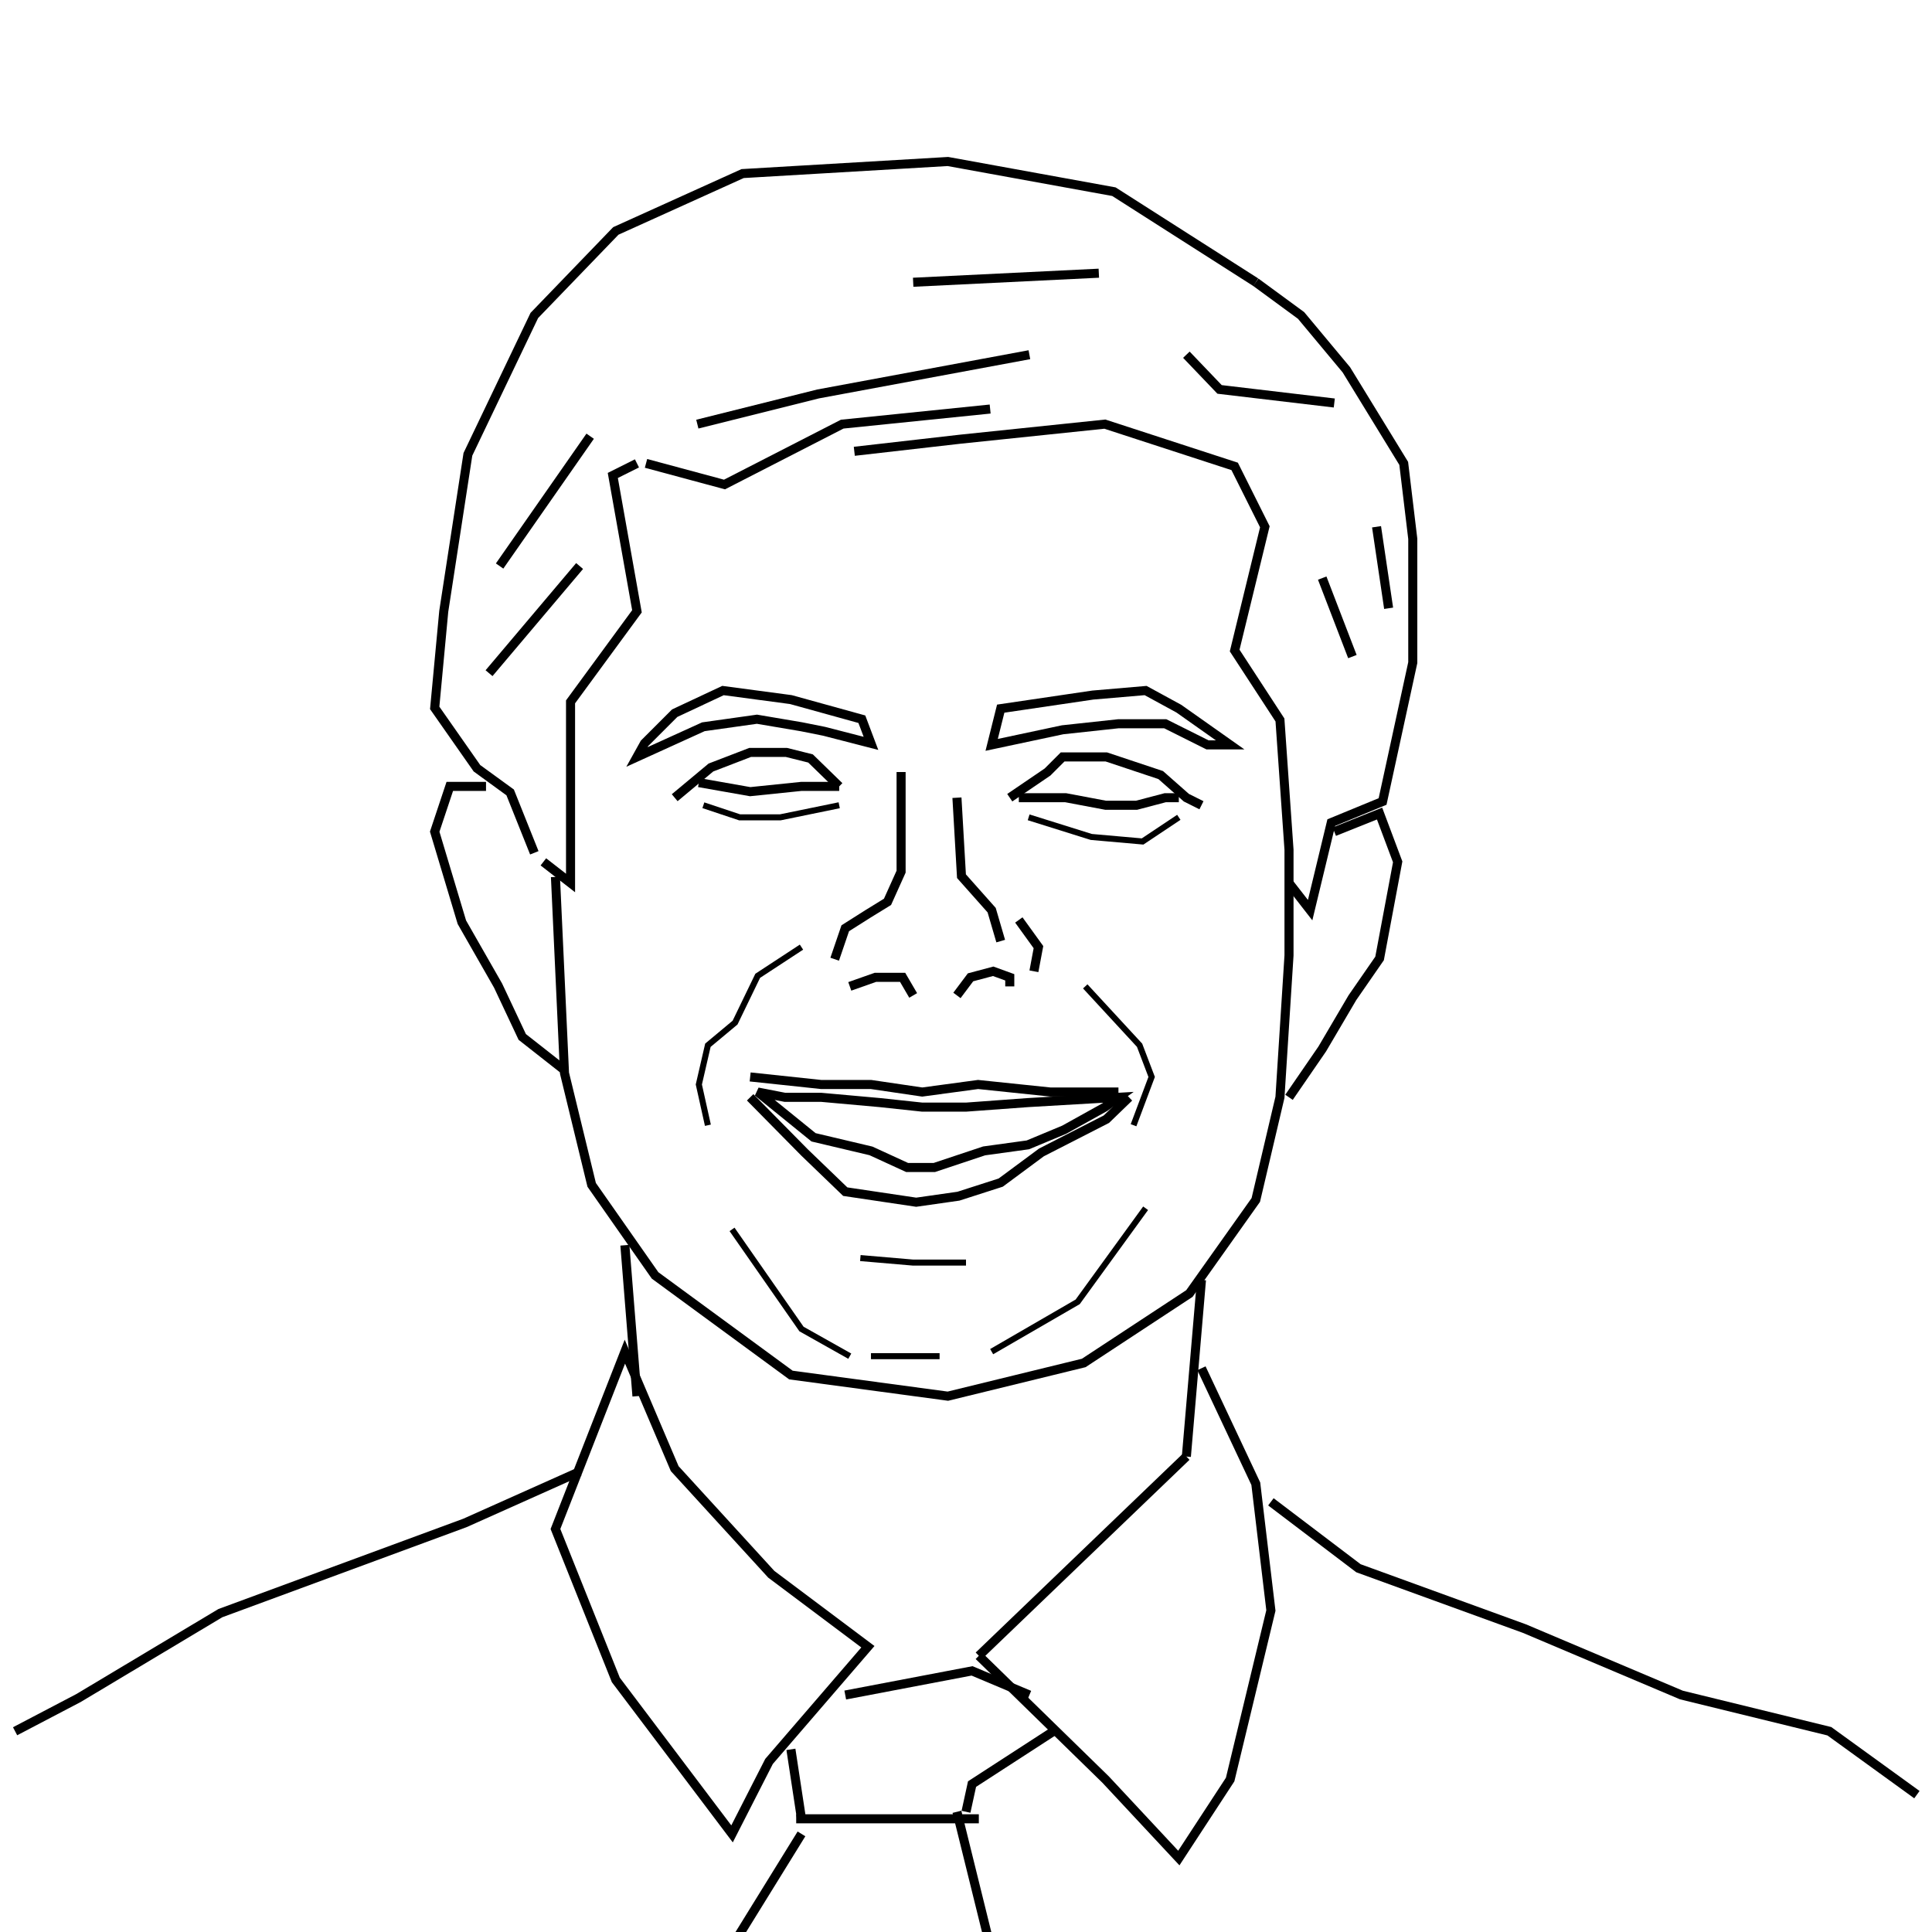 <?xml version="1.0" encoding="UTF-8" standalone="no"?>
<!DOCTYPE svg PUBLIC "-//W3C//DTD SVG 1.1//EN" "http://www.w3.org/Graphics/SVG/1.1/DTD/svg11.dtd">
<svg version="1.1" xmlns="http://www.w3.org/2000/svg" xmlns:xlink="http://www.w3.org/1999/xlink" preserveAspectRatio="xMidYMid meet" viewBox="0 0 640 640" width="640" height="640"><defs><path d="M283 149.5L318 145.5L366 140.5L409 154.5L419 174.5L409 215.5L424 238.5L427 281.5L427 316.5L424 363.5L416 397.5L394 428.5L359 451.5L314 462.5L262 455.5L217 422.5L196 392.5L187 355.5L184 290.5" id="c11Nk4s1tL"></path><path d="M211 153.5L203 157.5L211 202.5L189 232.5L189 292.5L180 285.5" id="cdh0Ntdlz"></path><path d="M214 153.5L240 160.5L279 140.5L328 135.5" id="e2MsEZBs4p"></path><path d="M231 140.5L271 130.5L341 117.5" id="b1cBaV9GDs"></path><path d="M177 282.5L169 262.5L158 254.5L144 234.5L147 202.5L155 150.5L177 104.5L204 76.5L246 57.5L314 53.5L369 63.5L416 93.5" id="el5WvrXGB"></path><path d="M187 354.5L173 343.5L165 326.5L153 305.5L144 275.5L149 260.5L161 260.5" id="a1q1PR2d9b"></path><path d="M416 93.5L431 104.5L446 122.5L465 153.5L468 178.5L468 219.5L458 265.5L441 272.5L434 301.5L427 292.5" id="b2uYharQkc"></path><path d="M427 363.5L438 347.5L448 330.5L457 317.5L463 285.5L457 269.5L442 275.5" id="b3Tym32yye"></path><path d="M260 363.5L272 363.5L291.5 365.25L305.5 366.75L320 366.75L340.5 365.25L370.5 363.5L366 366.75L352.5 374.25L340.5 379.25L326 381.25L309.5 386.75L300.5 386.75L288.52 381.25L269.5 376.75L251 361.75L260 363.5Z" id="g2jDZ8p3qA"></path><path d="M374 363.5L366.5 370.75L345 381.75L331.5 391.75L317.5 396.25L303.5 398.25L280 394.75L266.5 381.75L248.5 363.5" id="b18p2ZkCOz"></path><path d="M370.5 361.75L348 361.75L324 359.25L305.5 361.75L288.52 359.25L272 359.25L248.5 356.75" id="aBBmu2AhB"></path><path d="M234.5 372.75L231.5 359.25L234.5 346.25L243.5 338.75L251 323.25L265.5 313.75" id="caCQVVexru"></path><path d="M375.5 372.75L381.5 356.75L377.5 346.25L359.5 326.75" id="o4epNlZsQy"></path><path d="M302.5 329.75L299 323.75L290 323.75L281.5 326.75" id="bHjYtMLIP"></path><path d="M334.5 326.75L334.5 323.75L329 321.75L321.5 323.75L317 329.75" id="c1W2SuT2TX"></path><path d="M298.5 255.75L298.5 269.5L298.5 288.75L294 298.75L287.5 302.75L280 307.5L276.5 317.75" id="d1jHiBWQ8G"></path><path d="M331.5 311.75L328.5 301.5L318.5 290.25L317 264.25" id="b3nuTjzjT"></path><path d="M342.5 321.75L344 313.75L337.5 304.75" id="e3yaN80Ton"></path><path d="M278 260.5L268.5 251.25L260.5 249.25L248.5 249.25L235.5 254.25L223.5 264.25" id="a2J6j5Omkz"></path><path d="M278 260.5L265.5 260.5L248.5 262.25L231.5 259.25" id="d6bmqCKJfO"></path><path d="M398 266.75L393 264.25L384.5 256.75L366.5 250.75L352 250.75L347 255.75L334.5 264.25" id="b1YF5eQzg"></path><path d="M390.5 264.25L386 264.25L376.5 266.75L366.25 266.75L353 264.25L337.5 264.25" id="i1REUKZcNa"></path><path d="M273 242.25L265.5 240.75L250.75 238.25L233 240.75L211 250.75L213.5 246.25L223.5 236.25L239.5 228.75L262 231.75L285.5 238.25L288.52 246.25L273 242.25Z" id="a7oce03E8"></path><path d="M362 230.25L379.5 228.75L390.5 234.75L407.5 246.75L400 246.75L386 239.75L370.5 239.75L352 241.75L328.5 246.75L331.5 234.75L362 230.25Z" id="aCctPByHp"></path><path d="M233 266.75L245 270.75L258.5 270.75L278 266.75" id="c2awNwjzhs"></path><path d="M390.5 270.75L378.5 278.75L361.5 277.25L340.75 270.75" id="d6NmJ6HsSq"></path><path d="M320 418.25L302.5 418.25L285 416.75" id="c3QsXa0qeU"></path><path d="M328.5 447.75L357 431.25L379.5 400.25" id="h1miVHntq2"></path><path d="M281.5 449.25L265.5 440.25L242.5 407.25" id="a6Wsr7IpPa"></path><path d="M211 462.5L207 412.5" id="c3wxt15JCq"></path><path d="M393 482.5L398 424" id="dcegSQoCU"></path><path d="M184 506.5L204 556.5L242.5 607.5L254.75 583.5L287.5 545.5L255.5 521.5L223.5 486.5L207 447.75L184 506.5Z" id="cYfhayTQh"></path><path d="M393 482.5L324.25 548.5" id="a7D48AAYy"></path><path d="M398 453.25L416 491.5L421 533.5L407.5 589.5L390.5 615.5L366.25 589.5L324.25 548.5" id="a1hoTgBair"></path><path d="M5 573.5L26 562.5L73 534.37L154 504.5L192 487.5" id="bw1aXvTbx"></path><path d="M635 594.5L606 573.5L557 561.5L505 539.5L450 519.5L421 497.5" id="b3oSC0hZs"></path><path d="M341 561.5L322 553.5L280 561.5" id="c1c6W41rnk"></path><path d="M265.5 602.5L262 579.5" id="cc6ohOBbR"></path><path d="M320 600.18L322 591L349 573.5" id="bpu0wfIrb"></path><path d="M165.5 187.5L195.5 144.5" id="j10QIZRojK"></path><path d="M162 223L192 187.5" id="bcvyO0rf4"></path><path d="M302.5 93.5L364 90.5" id="b6ZnTOKPNp"></path><path d="M393 117.5L404 129L442 133.5" id="fDZaLlCra"></path><path d="M448 217.5L438 191.5" id="b3UgTGnDrK"></path><path d="M460 201.5L456 174.5" id="a7TcE29IHE"></path><path d="M311.25 449.25L288.52 449.25" id="h3wYkeXRlo"></path><path d="M324.25 602.5L263.75 602.5" id="a4ZXvdAN5C"></path><path d="M242.5 644.7L265.5 607.5" id="b1HEcJpfEQ"></path><path d="M328 644.7L317 600.18" id="a3HpPUZcH"></path></defs><g><g><g><g><use xlink:href="#c11Nk4s1tL" opacity="1" fill-opacity="0" stroke="#000000" stroke-width="3" stroke-opacity="1"></use></g></g><g><g><use xlink:href="#cdh0Ntdlz" opacity="1" fill-opacity="0" stroke="#000000" stroke-width="3" stroke-opacity="1"></use></g></g><g><g><use xlink:href="#e2MsEZBs4p" opacity="1" fill-opacity="0" stroke="#000000" stroke-width="3" stroke-opacity="1"></use></g></g><g><g><use xlink:href="#b1cBaV9GDs" opacity="1" fill-opacity="0" stroke="#000000" stroke-width="3" stroke-opacity="1"></use></g></g><g><g><use xlink:href="#el5WvrXGB" opacity="1" fill-opacity="0" stroke="#000000" stroke-width="3" stroke-opacity="1"></use></g></g><g><g><use xlink:href="#a1q1PR2d9b" opacity="1" fill-opacity="0" stroke="#000000" stroke-width="3" stroke-opacity="1"></use></g></g><g><g><use xlink:href="#b2uYharQkc" opacity="1" fill-opacity="0" stroke="#000000" stroke-width="3" stroke-opacity="1"></use></g></g><g><g><use xlink:href="#b3Tym32yye" opacity="1" fill-opacity="0" stroke="#000000" stroke-width="3" stroke-opacity="1"></use></g></g><g><g><use xlink:href="#g2jDZ8p3qA" opacity="1" fill-opacity="0" stroke="#000000" stroke-width="3" stroke-opacity="1"></use></g></g><g><g><use xlink:href="#b18p2ZkCOz" opacity="1" fill-opacity="0" stroke="#000000" stroke-width="3" stroke-opacity="1"></use></g></g><g><g><use xlink:href="#aBBmu2AhB" opacity="1" fill-opacity="0" stroke="#000000" stroke-width="3" stroke-opacity="1"></use></g></g><g><g><use xlink:href="#caCQVVexru" opacity="1" fill-opacity="0" stroke="#000000" stroke-width="2" stroke-opacity="1"></use></g></g><g><g><use xlink:href="#o4epNlZsQy" opacity="1" fill-opacity="0" stroke="#000000" stroke-width="2" stroke-opacity="1"></use></g></g><g><g><use xlink:href="#bHjYtMLIP" opacity="1" fill-opacity="0" stroke="#000000" stroke-width="3" stroke-opacity="1"></use></g></g><g><g><use xlink:href="#c1W2SuT2TX" opacity="1" fill-opacity="0" stroke="#000000" stroke-width="3" stroke-opacity="1"></use></g></g><g><g><use xlink:href="#d1jHiBWQ8G" opacity="1" fill-opacity="0" stroke="#000000" stroke-width="3" stroke-opacity="1"></use></g></g><g><g><use xlink:href="#b3nuTjzjT" opacity="1" fill-opacity="0" stroke="#000000" stroke-width="3" stroke-opacity="1"></use></g></g><g><g><use xlink:href="#e3yaN80Ton" opacity="1" fill-opacity="0" stroke="#000000" stroke-width="3" stroke-opacity="1"></use></g></g><g><g><use xlink:href="#a2J6j5Omkz" opacity="1" fill-opacity="0" stroke="#000000" stroke-width="3" stroke-opacity="1"></use></g></g><g><g><use xlink:href="#d6bmqCKJfO" opacity="1" fill-opacity="0" stroke="#000000" stroke-width="3" stroke-opacity="1"></use></g></g><g><g><use xlink:href="#b1YF5eQzg" opacity="1" fill-opacity="0" stroke="#000000" stroke-width="3" stroke-opacity="1"></use></g></g><g><g><use xlink:href="#i1REUKZcNa" opacity="1" fill-opacity="0" stroke="#000000" stroke-width="3" stroke-opacity="1"></use></g></g><g><g><use xlink:href="#a7oce03E8" opacity="1" fill-opacity="0" stroke="#000000" stroke-width="3" stroke-opacity="1"></use></g></g><g><g><use xlink:href="#aCctPByHp" opacity="1" fill-opacity="0" stroke="#000000" stroke-width="3" stroke-opacity="1"></use></g></g><g><g><use xlink:href="#c2awNwjzhs" opacity="1" fill-opacity="0" stroke="#000000" stroke-width="2" stroke-opacity="1"></use></g></g><g><g><use xlink:href="#d6NmJ6HsSq" opacity="1" fill-opacity="0" stroke="#000000" stroke-width="2" stroke-opacity="1"></use></g></g><g><g><use xlink:href="#c3QsXa0qeU" opacity="1" fill-opacity="0" stroke="#000000" stroke-width="2" stroke-opacity="1"></use></g></g><g><g><use xlink:href="#h1miVHntq2" opacity="1" fill-opacity="0" stroke="#000000" stroke-width="2" stroke-opacity="1"></use></g></g><g><g><use xlink:href="#a6Wsr7IpPa" opacity="1" fill-opacity="0" stroke="#000000" stroke-width="2" stroke-opacity="1"></use></g></g><g><g><use xlink:href="#c3wxt15JCq" opacity="1" fill-opacity="0" stroke="#000000" stroke-width="3" stroke-opacity="1"></use></g></g><g><g><use xlink:href="#dcegSQoCU" opacity="1" fill-opacity="0" stroke="#000000" stroke-width="3" stroke-opacity="1"></use></g></g><g><g><use xlink:href="#cYfhayTQh" opacity="1" fill-opacity="0" stroke="#000000" stroke-width="3" stroke-opacity="1"></use></g></g><g><g><use xlink:href="#a7D48AAYy" opacity="1" fill-opacity="0" stroke="#000000" stroke-width="3" stroke-opacity="1"></use></g></g><g><g><use xlink:href="#a1hoTgBair" opacity="1" fill-opacity="0" stroke="#000000" stroke-width="3" stroke-opacity="1"></use></g></g><g><g><use xlink:href="#bw1aXvTbx" opacity="1" fill-opacity="0" stroke="#000000" stroke-width="3" stroke-opacity="1"></use></g></g><g><g><use xlink:href="#b3oSC0hZs" opacity="1" fill-opacity="0" stroke="#000000" stroke-width="3" stroke-opacity="1"></use></g></g><g><g><use xlink:href="#c1c6W41rnk" opacity="1" fill-opacity="0" stroke="#000000" stroke-width="3" stroke-opacity="1"></use></g></g><g><g><use xlink:href="#cc6ohOBbR" opacity="1" fill-opacity="0" stroke="#000000" stroke-width="3" stroke-opacity="1"></use></g></g><g><g><use xlink:href="#bpu0wfIrb" opacity="1" fill-opacity="0" stroke="#000000" stroke-width="3" stroke-opacity="1"></use></g></g><g><g><use xlink:href="#j10QIZRojK" opacity="1" fill-opacity="0" stroke="#000000" stroke-width="3" stroke-opacity="1"></use></g></g><g><g><use xlink:href="#bcvyO0rf4" opacity="1" fill-opacity="0" stroke="#000000" stroke-width="3" stroke-opacity="1"></use></g></g><g><g><use xlink:href="#b6ZnTOKPNp" opacity="1" fill-opacity="0" stroke="#000000" stroke-width="3" stroke-opacity="1"></use></g></g><g><g><use xlink:href="#fDZaLlCra" opacity="1" fill-opacity="0" stroke="#000000" stroke-width="3" stroke-opacity="1"></use></g></g><g><g><use xlink:href="#b3UgTGnDrK" opacity="1" fill-opacity="0" stroke="#000000" stroke-width="3" stroke-opacity="1"></use></g></g><g><g><use xlink:href="#a7TcE29IHE" opacity="1" fill-opacity="0" stroke="#000000" stroke-width="3" stroke-opacity="1"></use></g></g><g><g><use xlink:href="#h3wYkeXRlo" opacity="1" fill-opacity="0" stroke="#000000" stroke-width="2" stroke-opacity="1"></use></g></g><g><g><use xlink:href="#a4ZXvdAN5C" opacity="1" fill-opacity="0" stroke="#000000" stroke-width="3" stroke-opacity="1"></use></g></g><g><g><use xlink:href="#b1HEcJpfEQ" opacity="1" fill-opacity="0" stroke="#000000" stroke-width="3" stroke-opacity="1"></use></g></g><g><g><use xlink:href="#a3HpPUZcH" opacity="1" fill-opacity="0" stroke="#000000" stroke-width="3" stroke-opacity="1"></use></g></g></g></g></svg>